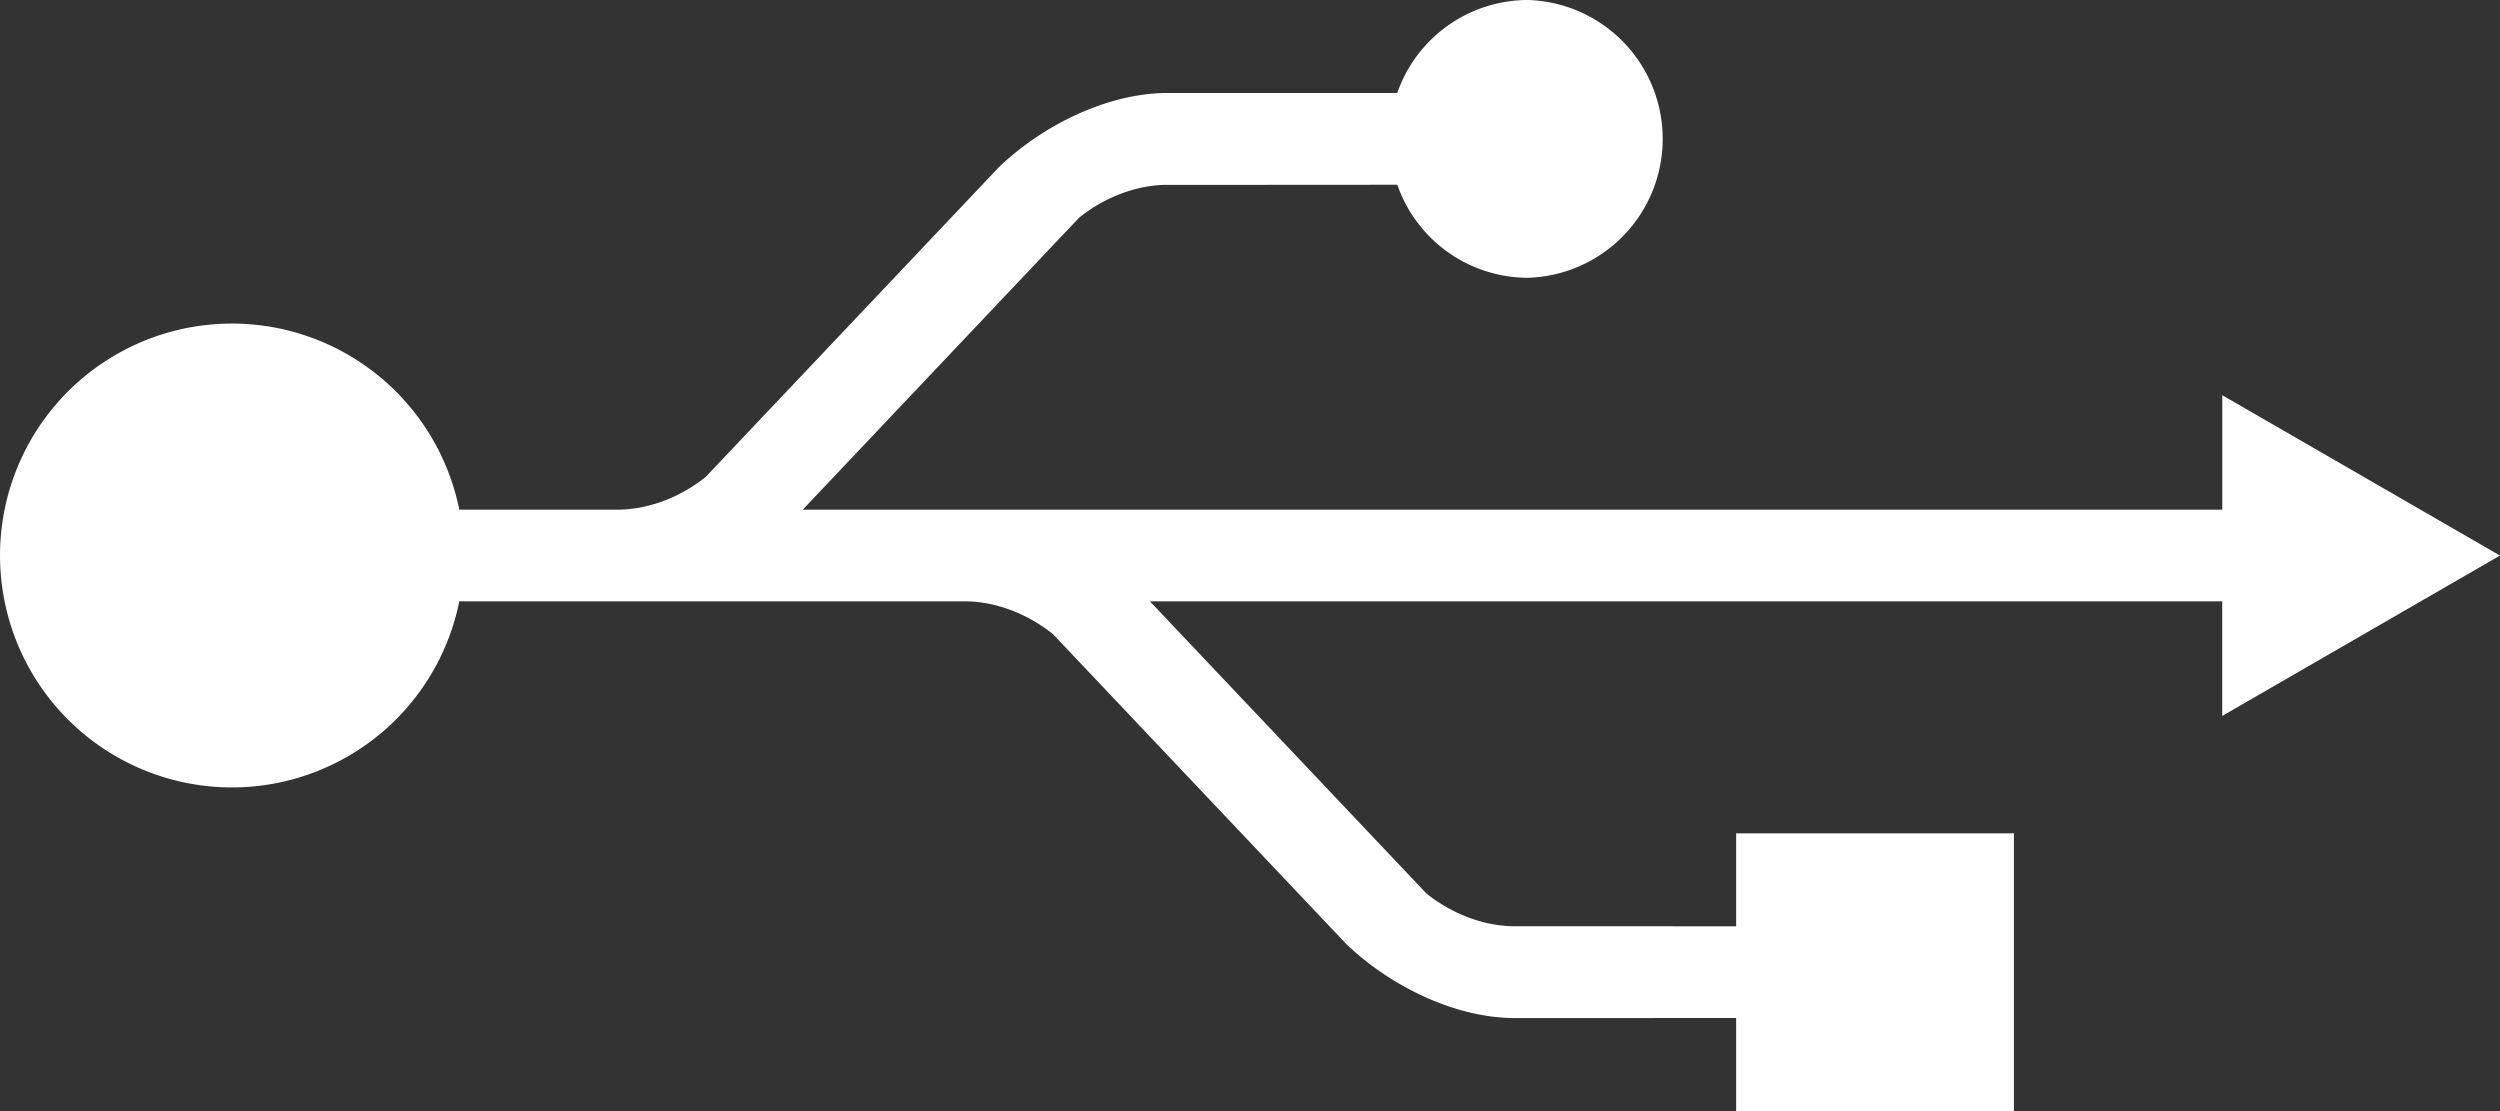 <svg xmlns="http://www.w3.org/2000/svg" xml:space="preserve" width="42.75" height="19" version="1.0"><rect width="100%" height="100%" fill="#333333" stroke="none"/><path d="m42.75 9.5-4.749-2.742v1.957H13.727l4.727-4.994c.402-.322.928-.548 1.47-.56 2.19 0 3.49-.001 3.97-.002a2.368 2.368 0 0 0 2.231 1.591 2.376 2.376 0 0 0 0-4.75 2.368 2.368 0 0 0-2.232 1.59H19.97c-1.063 0-2.177.583-2.886 1.267.02-.02.04-.042-.001 0l-5.015 5.298c-.401.322-.927.547-1.468.56H7.854a3.966 3.966 0 1 0 0 1.568h8.686c.54.014 1.065.239 1.466.561a34865.973 34865.973 0 0 0 5.015 5.298c.709.684 1.823 1.267 2.887 1.267l3.78-.001V19h4.75v-4.75h-4.75v1.59l-3.827-.001c-.541-.013-1.068-.239-1.47-.561l-4.727-4.995H38v1.96z" style="fill:#fff;stroke-width:.095"/></svg>
